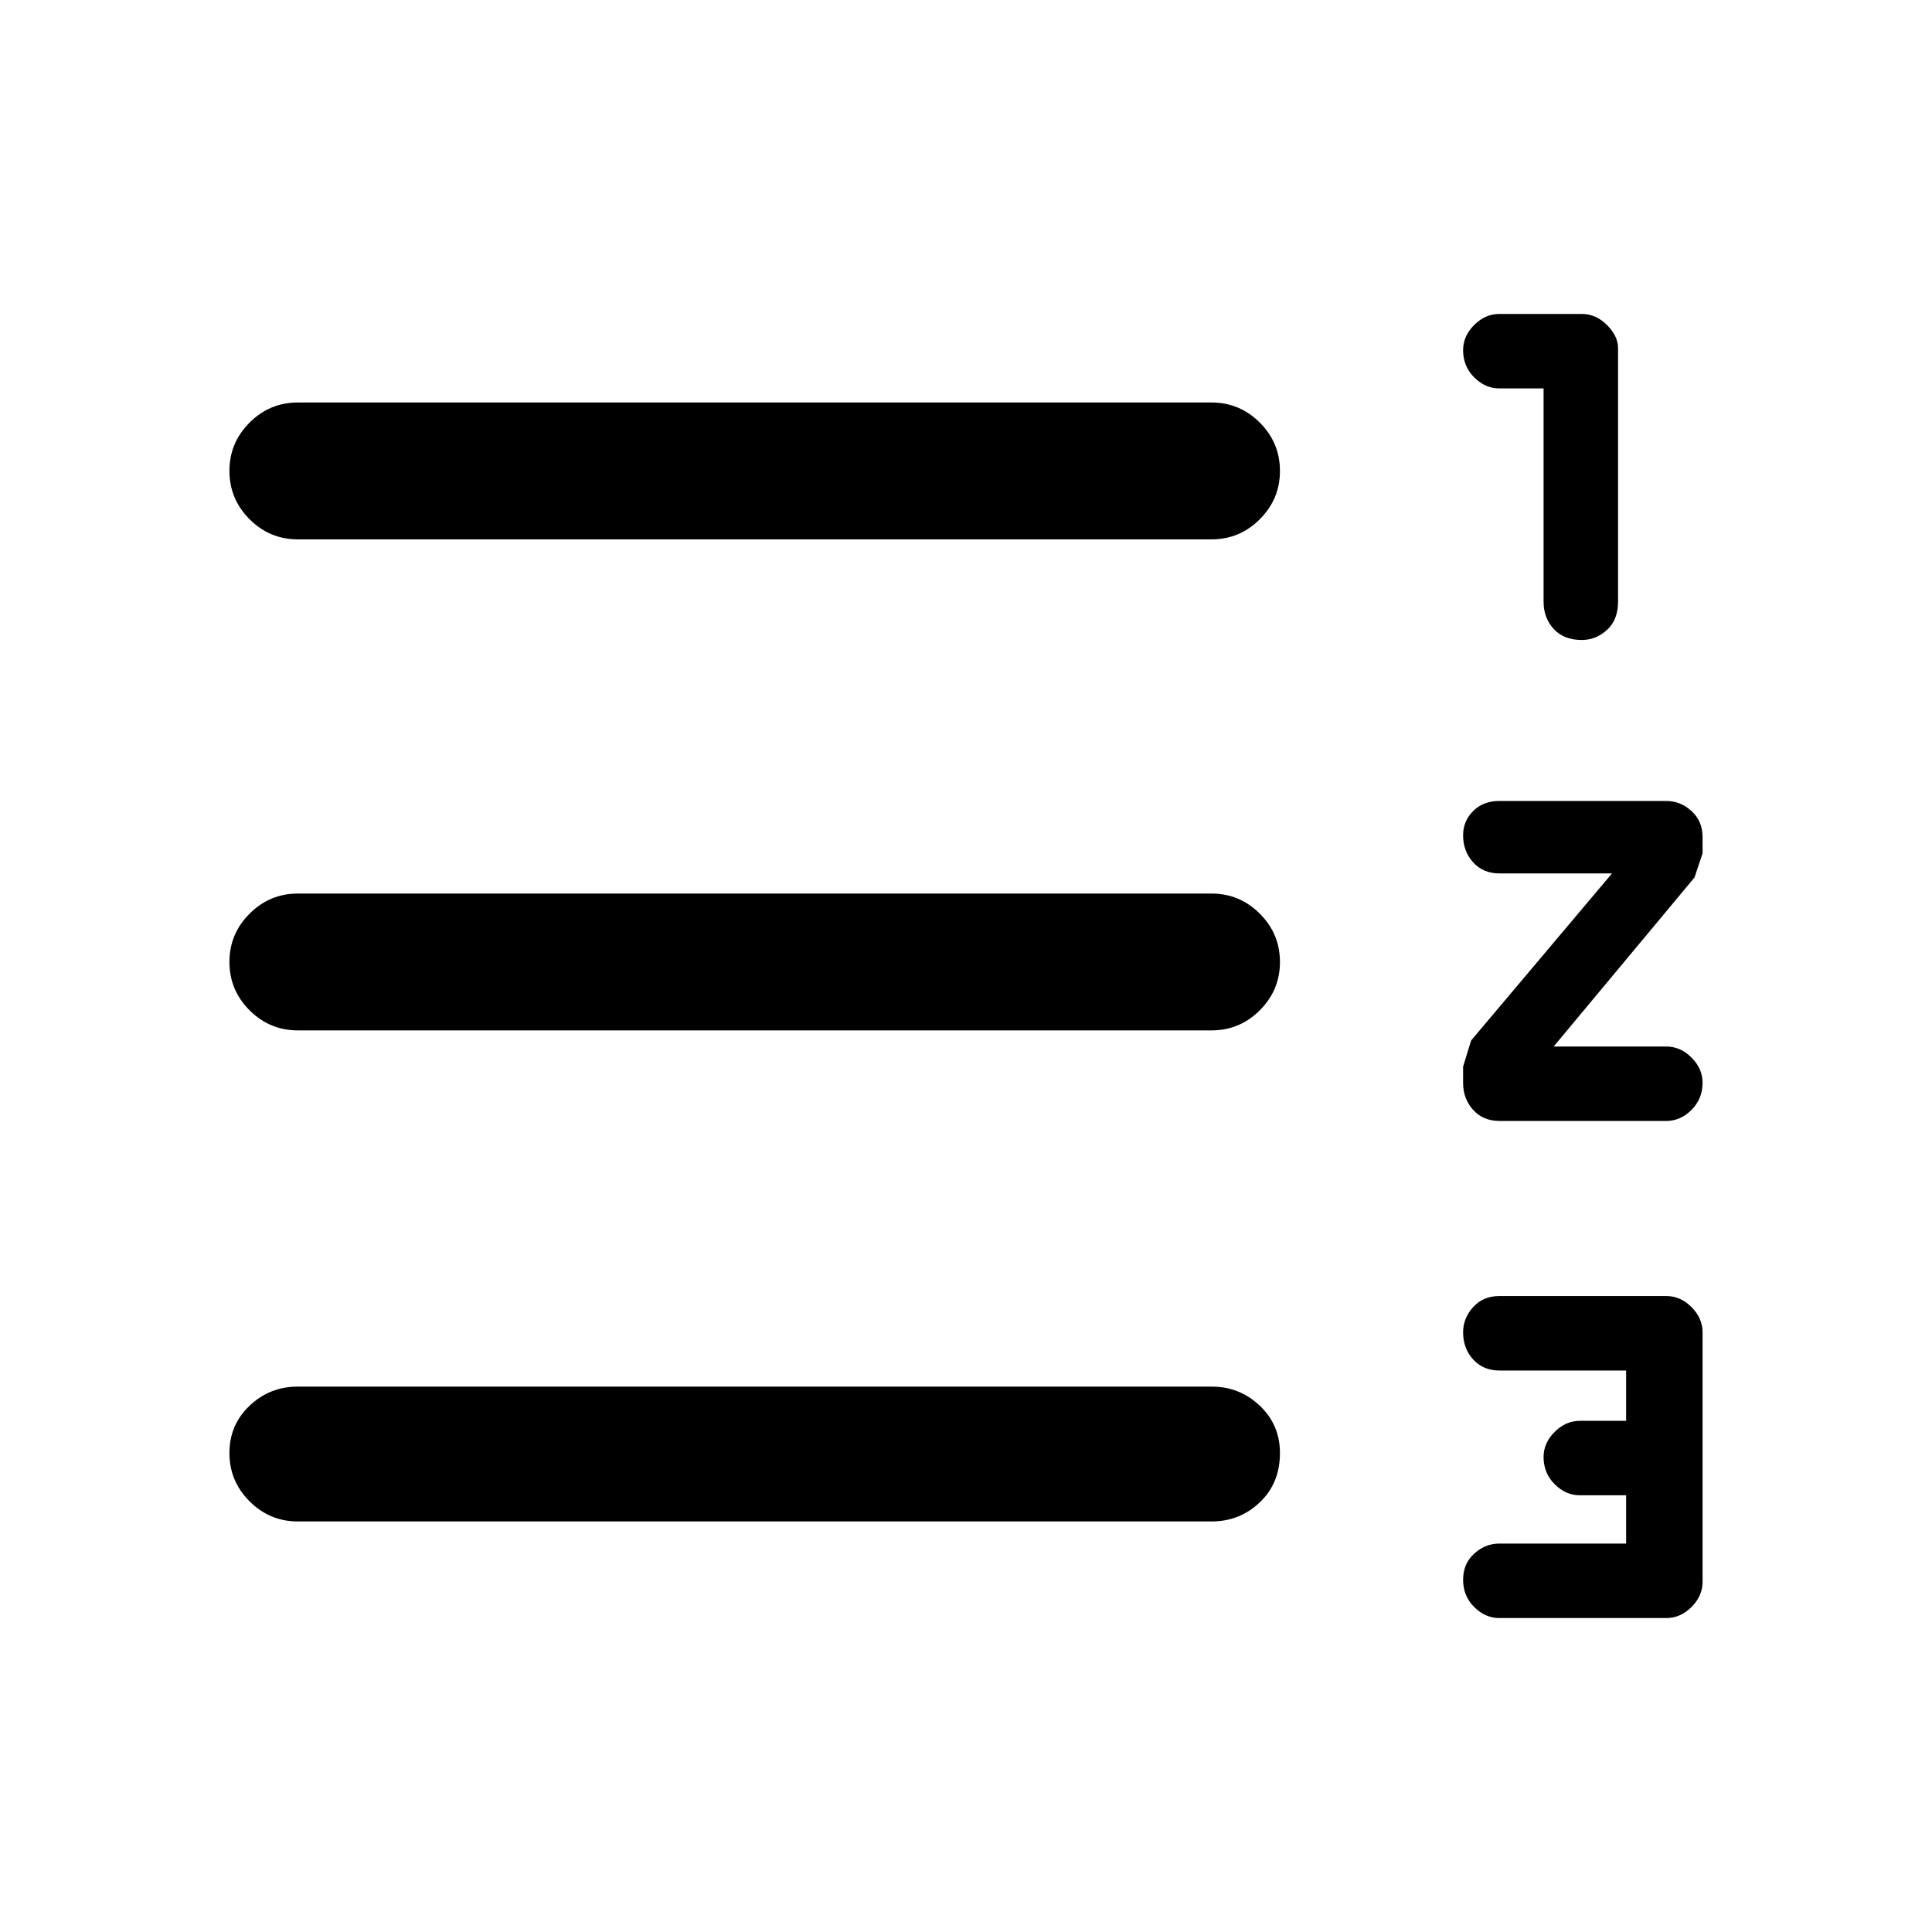 <svg xmlns="http://www.w3.org/2000/svg" height="40" width="40"><path d="M25.083 28.708Q25.667 28.708 26.083 29.104Q26.5 29.5 26.5 30.083Q26.5 30.708 26.083 31.104Q25.667 31.5 25.083 31.5H6.167Q5.583 31.5 5.167 31.083Q4.75 30.667 4.75 30.083Q4.75 29.5 5.167 29.104Q5.583 28.708 6.167 28.708ZM25.083 18.5Q25.667 18.5 26.083 18.917Q26.5 19.333 26.5 19.917Q26.5 20.5 26.083 20.917Q25.667 21.333 25.083 21.333H6.167Q5.583 21.333 5.167 20.917Q4.75 20.5 4.75 19.917Q4.75 19.333 5.167 18.917Q5.583 18.5 6.167 18.5ZM25.083 8.333Q25.667 8.333 26.083 8.75Q26.5 9.167 26.5 9.75Q26.5 10.333 26.083 10.75Q25.667 11.167 25.083 11.167H6.167Q5.583 11.167 5.167 10.75Q4.75 10.333 4.75 9.75Q4.75 9.167 5.167 8.75Q5.583 8.333 6.167 8.333ZM34.5 26.833Q34.792 26.833 35.021 27.062Q35.25 27.292 35.25 27.583V32.75Q35.25 33.042 35.021 33.271Q34.792 33.5 34.5 33.5H31.042Q30.75 33.5 30.521 33.271Q30.292 33.042 30.292 32.708Q30.292 32.375 30.521 32.167Q30.75 31.958 31.042 31.958H33.667V30.958H32.708Q32.417 30.958 32.188 30.729Q31.958 30.5 31.958 30.167Q31.958 29.875 32.188 29.646Q32.417 29.417 32.708 29.417H33.667V28.375H31.042Q30.708 28.375 30.5 28.146Q30.292 27.917 30.292 27.583Q30.292 27.292 30.5 27.062Q30.708 26.833 31.042 26.833ZM32.75 6.5Q33.042 6.5 33.271 6.729Q33.5 6.958 33.5 7.208V12.458Q33.5 12.833 33.271 13.042Q33.042 13.25 32.75 13.25Q32.375 13.25 32.167 13.021Q31.958 12.792 31.958 12.458V8.042H31.042Q30.75 8.042 30.521 7.813Q30.292 7.583 30.292 7.25Q30.292 6.958 30.521 6.729Q30.75 6.5 31.042 6.5ZM34.5 16.583Q34.792 16.583 35.021 16.792Q35.25 17 35.25 17.333V17.667Q35.25 17.667 35.083 18.167L32.167 21.667H34.5Q34.792 21.667 35.021 21.896Q35.25 22.125 35.25 22.417Q35.25 22.75 35.021 22.979Q34.792 23.208 34.5 23.208H31.042Q30.708 23.208 30.5 22.979Q30.292 22.75 30.292 22.417V22.083Q30.292 22.083 30.458 21.542L33.375 18.083H31.042Q30.708 18.083 30.5 17.854Q30.292 17.625 30.292 17.292Q30.292 17 30.5 16.792Q30.708 16.583 31.042 16.583Z"/></svg>